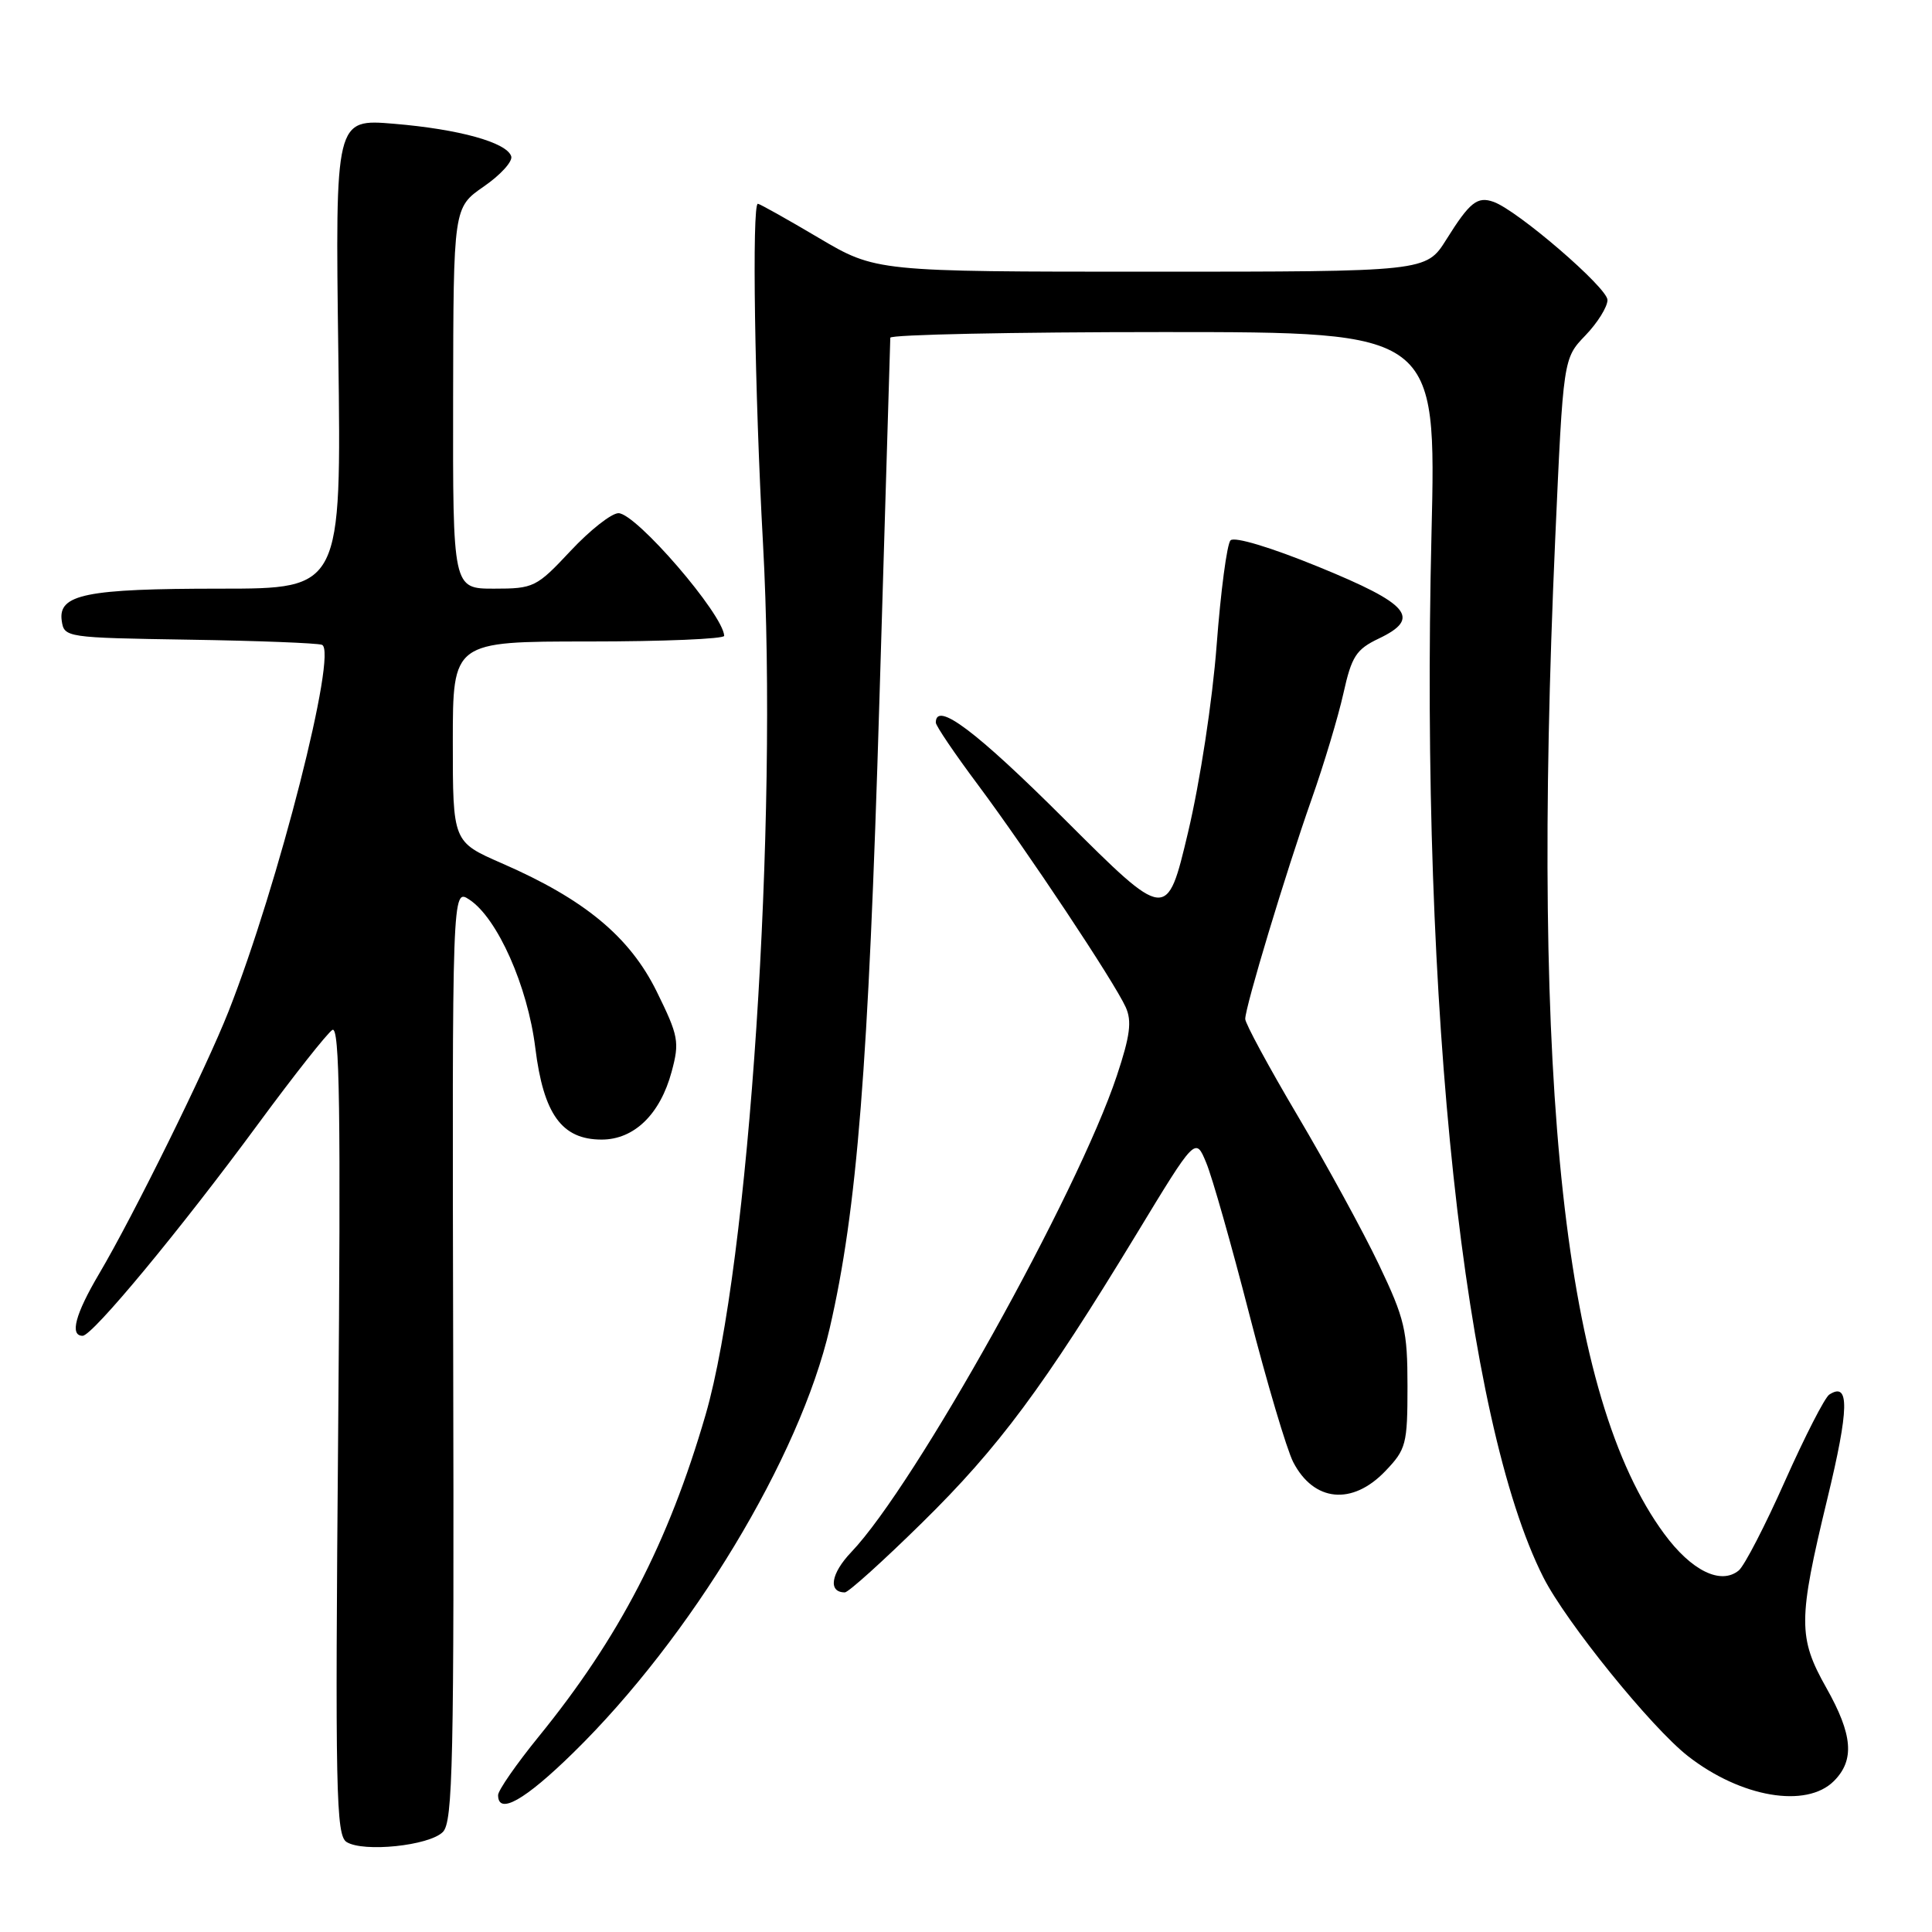 <?xml version="1.0" encoding="UTF-8" standalone="no"?>
<!DOCTYPE svg PUBLIC "-//W3C//DTD SVG 1.1//EN" "http://www.w3.org/Graphics/SVG/1.1/DTD/svg11.dtd" >
<svg xmlns="http://www.w3.org/2000/svg" xmlns:xlink="http://www.w3.org/1999/xlink" version="1.1" viewBox="0 0 256 256">
 <g >
 <path fill="currentColor"
d=" M 58.68 242.75 C 60.01 241.42 60.18 233.63 60.05 179.46 C 59.91 117.69 59.91 117.69 62.20 119.21 C 65.91 121.65 69.92 130.67 70.93 138.85 C 72.02 147.65 74.44 151.00 79.72 151.00 C 84.03 151.00 87.48 147.65 89.00 141.99 C 90.06 138.06 89.91 137.26 87.02 131.39 C 83.44 124.12 77.44 119.15 66.47 114.38 C 60.00 111.55 60.00 111.55 60.00 98.28 C 60.00 85.00 60.00 85.00 78.00 85.00 C 87.90 85.00 95.98 84.66 95.96 84.25 C 95.83 81.39 84.28 68.00 81.95 68.00 C 81.03 68.00 78.17 70.25 75.60 73.00 C 71.09 77.82 70.72 78.00 65.46 78.00 C 60.00 78.00 60.00 78.00 60.04 52.75 C 60.08 27.50 60.08 27.50 64.11 24.71 C 66.33 23.18 67.96 21.38 67.74 20.71 C 67.14 18.87 60.84 17.12 52.20 16.40 C 44.42 15.75 44.42 15.75 44.83 46.87 C 45.24 78.00 45.24 78.00 29.19 78.00 C 11.39 78.00 7.68 78.75 8.18 82.25 C 8.50 84.47 8.74 84.50 25.00 84.76 C 34.08 84.90 42.02 85.21 42.66 85.44 C 44.79 86.22 36.89 117.25 30.29 134.00 C 27.32 141.54 17.67 161.11 13.13 168.79 C 9.97 174.14 9.21 177.00 10.95 177.00 C 12.25 177.00 23.90 162.94 34.25 148.87 C 38.96 142.47 43.37 136.89 44.04 136.47 C 45.01 135.88 45.17 147.16 44.81 189.41 C 44.40 237.49 44.52 243.20 45.93 244.08 C 48.17 245.47 56.86 244.57 58.68 242.75 Z  M 75.96 232.25 C 91.57 216.97 105.98 193.10 109.94 176.00 C 113.57 160.29 115.07 141.41 116.52 93.00 C 117.30 66.88 117.95 45.16 117.97 44.75 C 117.99 44.34 134.27 44.00 154.16 44.00 C 190.32 44.00 190.32 44.00 189.68 70.75 C 188.16 133.82 194.01 188.29 204.51 209.02 C 207.52 214.95 218.79 228.89 223.67 232.70 C 230.68 238.17 239.35 239.65 243.00 236.00 C 245.78 233.22 245.50 229.86 242.00 223.65 C 238.24 216.99 238.25 214.66 242.11 198.69 C 245.03 186.64 245.10 183.03 242.39 184.79 C 241.79 185.18 239.16 190.33 236.53 196.22 C 233.91 202.12 231.15 207.46 230.40 208.09 C 228.02 210.05 224.12 208.14 220.51 203.23 C 207.26 185.24 202.82 144.65 206.07 71.50 C 207.14 47.50 207.14 47.50 210.07 44.45 C 211.68 42.78 213.00 40.66 213.00 39.75 C 213.00 38.13 201.09 27.88 197.91 26.75 C 195.75 25.98 194.75 26.78 191.64 31.75 C 188.97 36.00 188.97 36.00 152.52 36.00 C 116.06 36.00 116.06 36.00 108.45 31.50 C 104.26 29.02 100.65 27.00 100.42 27.00 C 99.62 27.00 100.00 52.07 101.10 71.99 C 103.13 108.94 99.26 167.63 93.49 187.48 C 88.55 204.46 82.05 216.99 71.38 230.11 C 68.42 233.75 66.00 237.24 66.00 237.86 C 66.00 240.54 69.52 238.56 75.96 232.25 Z  M 122.20 201.75 C 132.35 191.78 138.29 183.77 150.56 163.57 C 158.41 150.63 158.41 150.63 159.83 154.07 C 160.62 155.95 163.18 164.97 165.53 174.11 C 167.88 183.24 170.50 192.07 171.36 193.74 C 174.09 199.01 179.18 199.51 183.56 194.93 C 186.32 192.05 186.50 191.37 186.50 183.68 C 186.50 176.28 186.14 174.75 182.71 167.56 C 180.63 163.20 175.79 154.34 171.96 147.87 C 168.13 141.40 165.00 135.61 165.00 135.02 C 165.00 133.41 170.38 115.60 173.78 105.94 C 175.42 101.30 177.32 94.97 178.01 91.87 C 179.10 86.96 179.70 86.04 182.70 84.61 C 188.36 81.91 186.78 80.04 174.69 75.10 C 168.38 72.52 163.55 71.07 163.05 71.60 C 162.58 72.09 161.75 78.35 161.21 85.50 C 160.65 92.87 159.01 103.61 157.42 110.30 C 154.62 122.09 154.62 122.09 141.05 108.55 C 129.31 96.84 124.00 92.85 124.00 95.75 C 124.00 96.17 126.51 99.88 129.59 104.00 C 136.13 112.78 147.62 130.06 149.16 133.45 C 150.00 135.30 149.75 137.24 147.99 142.53 C 142.79 158.16 121.24 196.82 112.80 205.66 C 110.09 208.50 109.69 211.00 111.95 211.00 C 112.41 211.00 117.03 206.84 122.20 201.75 Z "/>
</g>
</svg>